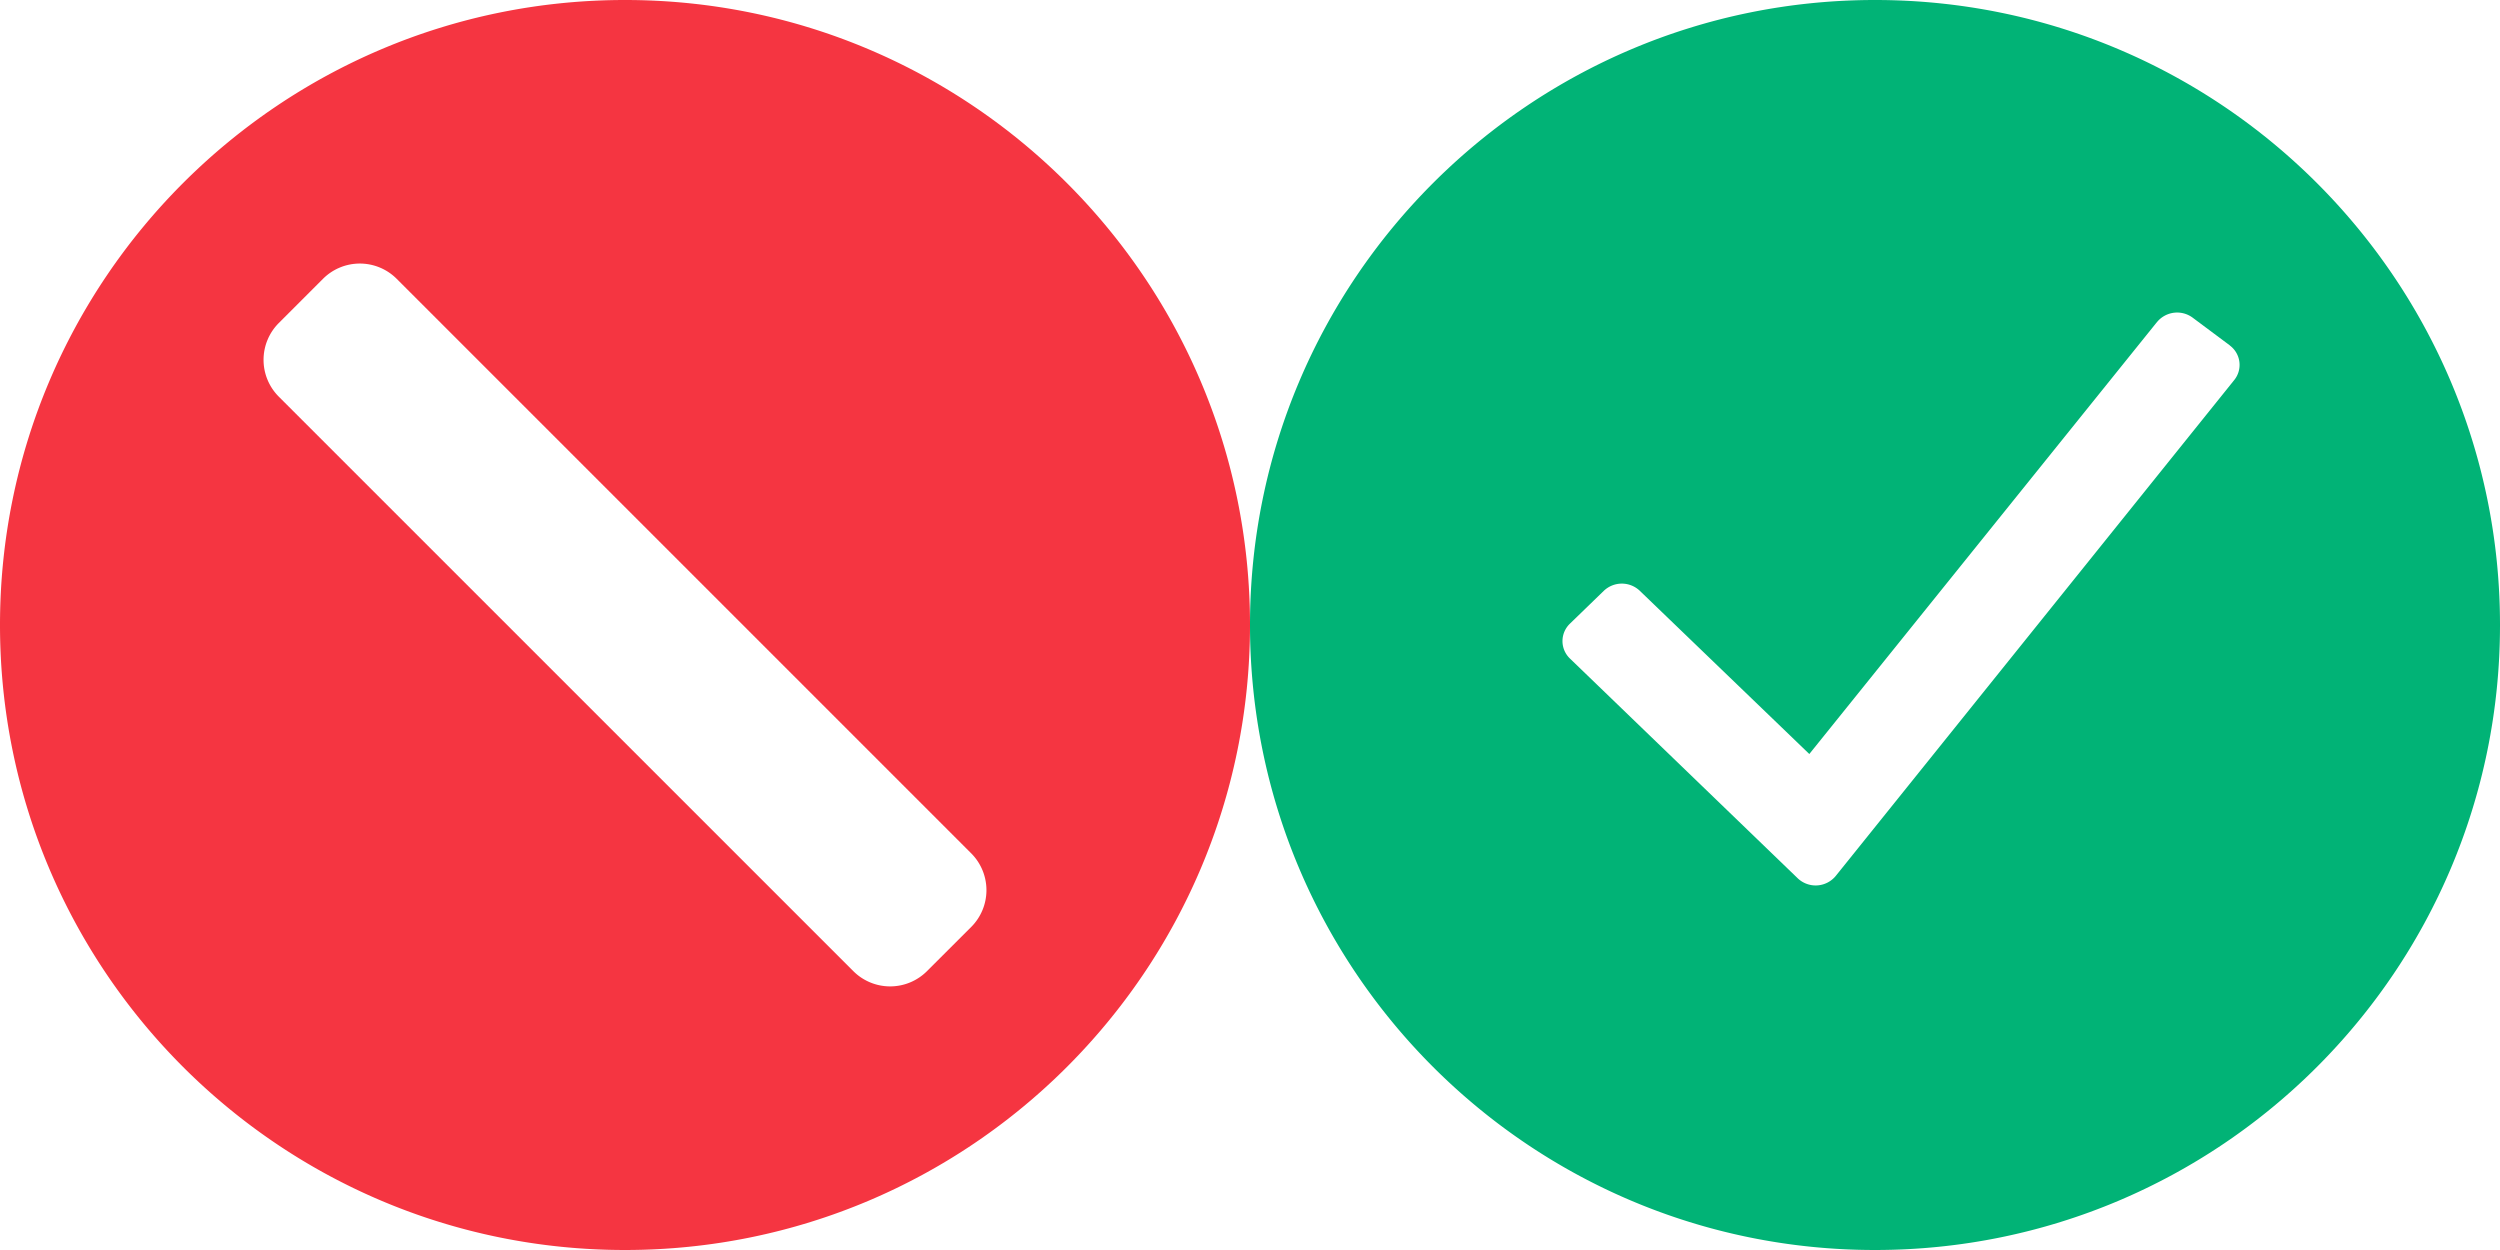 <svg width="48" height="24" xmlns="http://www.w3.org/2000/svg"><g fill="none" fill-rule="evenodd"><path d="M36 0c6.627 0 12 5.373 12 12s-5.373 12-12 12-12-5.373-12-12S29.373 0 36 0zm5.415 6.182l-6.676 8.295-3.254-3.133a.501.501 0 00-.692 0l-.65.63a.463.463 0 000 .67l4.37 4.216a.499.499 0 00.735-.044l7.65-9.52a.464.464 0 00-.086-.663v-.002L42.1 6.1a.5.5 0 00-.685.083z" fill="#01B376"/><path d="M12 0c6.627 0 12 5.373 12 12s-5.373 12-12 12S0 18.627 0 12 5.373 0 12 0zM7.616 5.353a1 1 0 00-1.414 0l-.849.849a1 1 0 000 1.414l11.031 11.03a1 1 0 001.414 0l.849-.848a1 1 0 000-1.414z" fill="#F5333F" opacity=".985"/></g></svg>